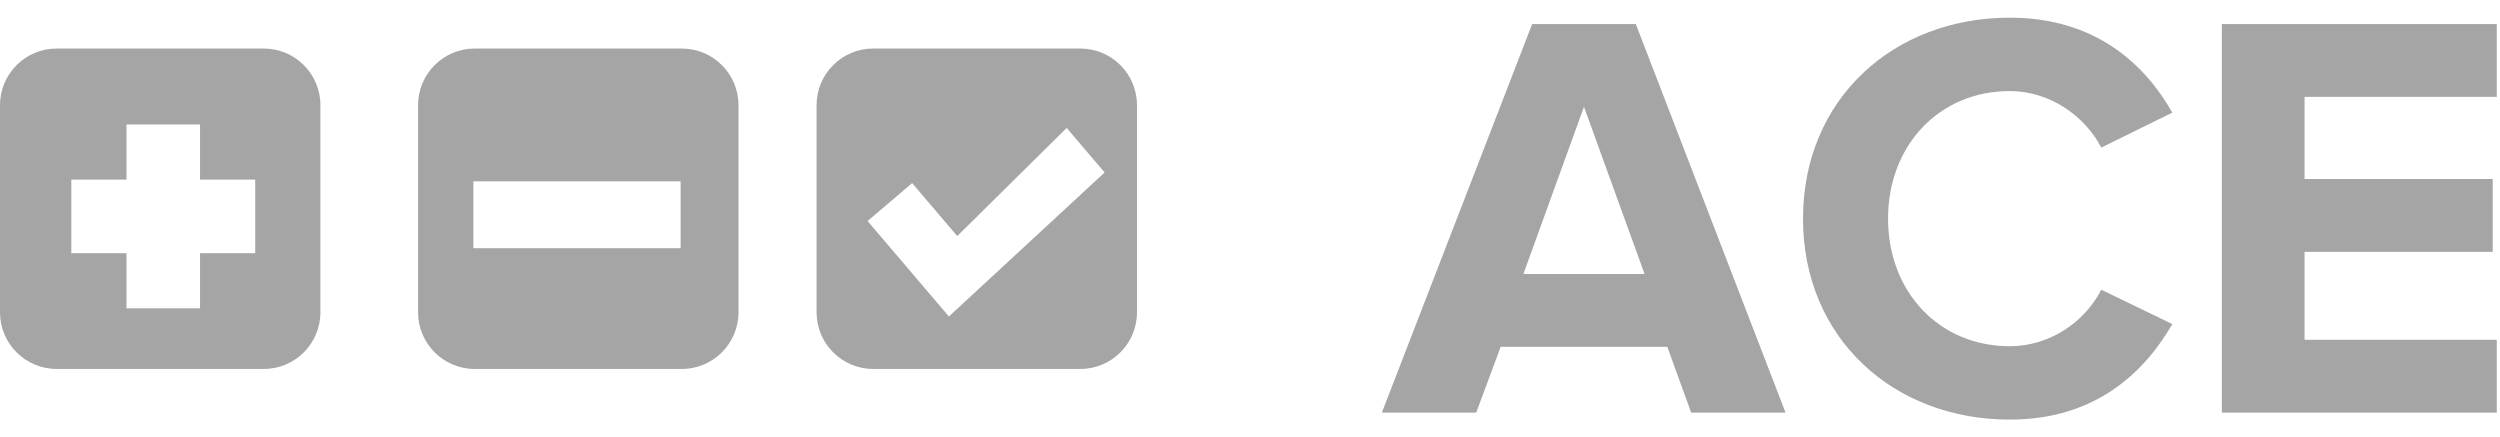 <?xml version="1.0" encoding="UTF-8"?>
<svg width="103px" height="18px" viewBox="0 0 103 18" version="1.1" xmlns="http://www.w3.org/2000/svg" xmlns:xlink="http://www.w3.org/1999/xlink">
    <!-- Generator: Sketch 63.1 (92452) - https://sketch.com -->
    <title>ace</title>
    <desc>Created with Sketch.</desc>
    <g id="Page-1" stroke="none" stroke-width="1" fill="none" fill-rule="evenodd" fill-opacity="0.4">
        <g id="Home" transform="translate(-412, -682)" fill="#1F1F1F">
            <g id="homegrown" transform="translate(222, 502)">
                <g id="portfolio" transform="translate(0, 157)">
                    <g id="ace" transform="translate(160, 0)">
                        <g id="Group" transform="translate(30, 23)">
                            <g id="ace" transform="translate(0, 0.728)">
                                <g transform="translate(0, 1.272)">
                                    <path d="M39.095,11.039 L35.745,7.107 L37.58,5.544 L39.439,7.726 L43.947,3.271 L45.51,5.106 L39.095,11.039 Z M44.51,0 L35.976,0 C34.688,0 33.643,1.045 33.643,2.333 L33.643,10.867 C33.643,12.156 34.688,13.201 35.976,13.201 L44.51,13.201 C45.799,13.201 46.844,12.156 46.844,10.867 L46.844,2.333 C46.844,1.045 45.799,0 44.51,0 L44.51,0 Z" id="Fill-1"></path>
                                    <path d="M10.515,8.431 L8.242,8.431 L8.242,10.704 L5.212,10.704 L5.212,8.431 L2.939,8.431 L2.939,5.4 L5.212,5.4 L5.212,3.128 L8.242,3.128 L8.242,5.4 L10.515,5.4 L10.515,8.431 Z M10.867,-0 L2.333,-0 C1.045,-0 -6.00000025e-05,1.044 -6.00000025e-05,2.333 L-6.00000025e-05,10.868 C-6.00000025e-05,12.156 1.045,13.2 2.333,13.2 L10.867,13.2 C12.156,13.2 13.201,12.156 13.201,10.868 L13.201,2.333 C13.201,1.044 12.156,-0 10.867,-0 L10.867,-0 Z" id="Fill-4"></path>
                                    <path d="M19.502,8.225 L28.042,8.225 L28.042,5.47 L19.502,5.47 L19.502,8.225 Z M28.091,-6.00000024e-05 L19.558,-6.00000024e-05 C18.269,-6.00000024e-05 17.224,1.045 17.224,2.333 L17.224,10.867 C17.224,12.156 18.269,13.201 19.558,13.201 L28.091,13.201 C29.38,13.201 30.425,12.156 30.425,10.867 L30.425,2.333 C30.425,1.045 29.38,-6.00000024e-05 28.091,-6.00000024e-05 L28.091,-6.00000024e-05 Z" id="Fill-7"></path>
                                </g>
                                <path d="M60.82,16.272 L61.828,13.56 L68.692,13.56 L69.676,16.272 L73.564,16.272 L67.396,0.264 L63.124,0.264 L56.932,16.272 L60.82,16.272 Z M67.756,10.56 L62.764,10.56 L65.26,3.672 L67.756,10.56 Z M82.804,16.56 C86.332,16.56 88.348,14.616 89.5,12.624 L86.572,11.208 C85.9,12.528 84.46,13.536 82.804,13.536 C79.9,13.536 77.788,11.304 77.788,8.28 C77.788,5.256 79.9,3.024 82.804,3.024 C84.46,3.024 85.9,4.056 86.572,5.352 L89.5,3.912 C88.372,1.92 86.332,-2.84217094e-14 82.804,-2.84217094e-14 C78.004,-2.84217094e-14 74.284,3.36 74.284,8.28 C74.284,13.2 78.004,16.56 82.804,16.56 Z M102.868,16.272 L102.868,13.272 L94.948,13.272 L94.948,9.648 L102.7,9.648 L102.7,6.648 L94.948,6.648 L94.948,3.264 L102.868,3.264 L102.868,0.264 L91.54,0.264 L91.54,16.272 L102.868,16.272 Z" id="ACE" fill-rule="nonzero"></path>
                            </g>
                        </g>
                    </g>
                </g>
            </g>
        </g>
    </g>
</svg>